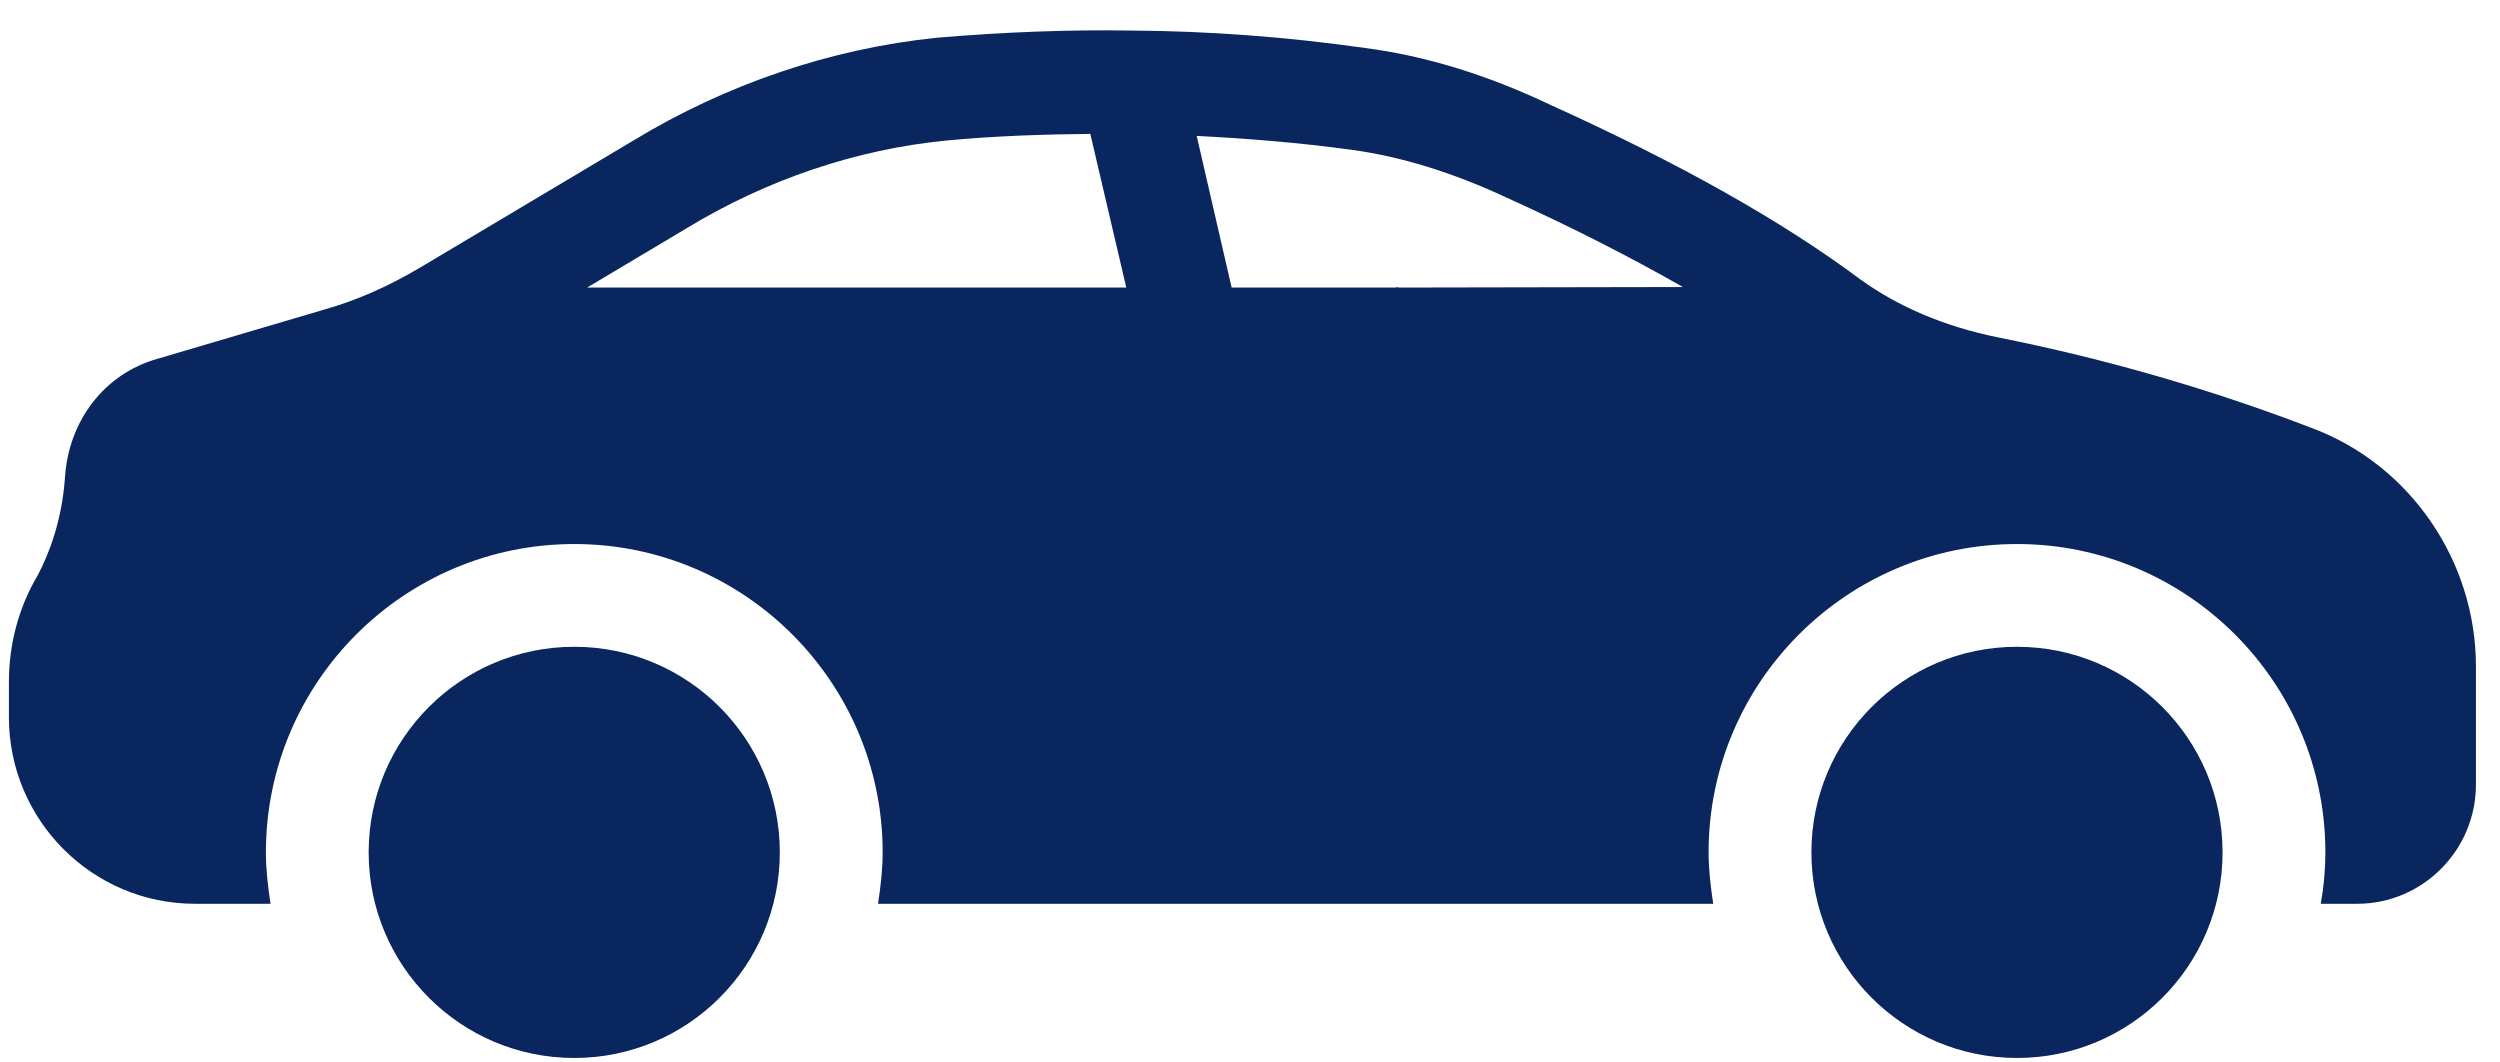 <svg width="80" height="34" viewBox="0 0 80 34" fill="none" xmlns="http://www.w3.org/2000/svg">
<path fill-rule="evenodd" clip-rule="evenodd" d="M64.544 33.855C68.177 33.855 71.122 30.909 71.122 27.276C71.122 23.643 68.177 20.697 64.544 20.697C60.91 20.697 57.965 23.643 57.965 27.276C57.965 30.909 60.91 33.855 64.544 33.855Z" fill="#09265E"/>
<path fill-rule="evenodd" clip-rule="evenodd" d="M74.05 13.725C70.81 12.475 67.405 11.487 63.935 10.796C62.241 10.452 60.761 9.827 59.527 8.938C57.011 7.063 53.738 5.222 49.593 3.347C47.587 2.392 45.596 1.784 43.689 1.537C41.139 1.175 38.689 0.995 36.222 0.978C34.182 0.945 32.094 1.027 29.972 1.208C26.6 1.554 23.245 2.688 20.268 4.497L13.476 8.543C12.423 9.168 11.42 9.612 10.367 9.909L5.022 11.487C3.344 11.964 2.193 13.461 2.078 15.287C1.979 16.717 1.535 17.787 1.206 18.412C0.598 19.431 0.285 20.616 0.285 21.816V22.952C0.285 26.241 2.95 28.921 6.239 28.921H8.657C8.574 28.378 8.509 27.835 8.509 27.276C8.509 21.832 12.933 17.409 18.377 17.409C23.821 17.409 28.245 21.832 28.245 27.276C28.245 27.835 28.179 28.378 28.097 28.921H54.823C54.741 28.378 54.675 27.835 54.675 27.276C54.675 21.832 59.099 17.409 64.543 17.409C69.987 17.409 74.412 21.832 74.412 27.276C74.412 27.835 74.362 28.378 74.264 28.921H75.431C77.52 28.921 79.23 27.21 79.23 25.105V21.322C79.23 17.967 77.142 14.909 74.05 13.725ZM18.788 9.202L21.962 7.31C24.528 5.747 27.406 4.777 30.284 4.497C31.83 4.349 33.376 4.3 34.89 4.284L36.041 9.202H18.788ZM44.758 9.202C44.741 9.202 44.725 9.185 44.708 9.185C44.692 9.185 44.675 9.202 44.659 9.202H39.412L38.294 4.349C39.922 4.432 41.551 4.563 43.245 4.793C44.824 5.007 46.485 5.517 48.212 6.324C50.35 7.293 52.208 8.247 53.853 9.185L44.758 9.202Z" fill="#09265E"/>
<path fill-rule="evenodd" clip-rule="evenodd" d="M18.376 33.855C22.009 33.855 24.954 30.909 24.954 27.276C24.954 23.643 22.009 20.697 18.376 20.697C14.742 20.697 11.797 23.643 11.797 27.276C11.797 30.909 14.742 33.855 18.376 33.855Z" fill="#09265E"/>
</svg>
